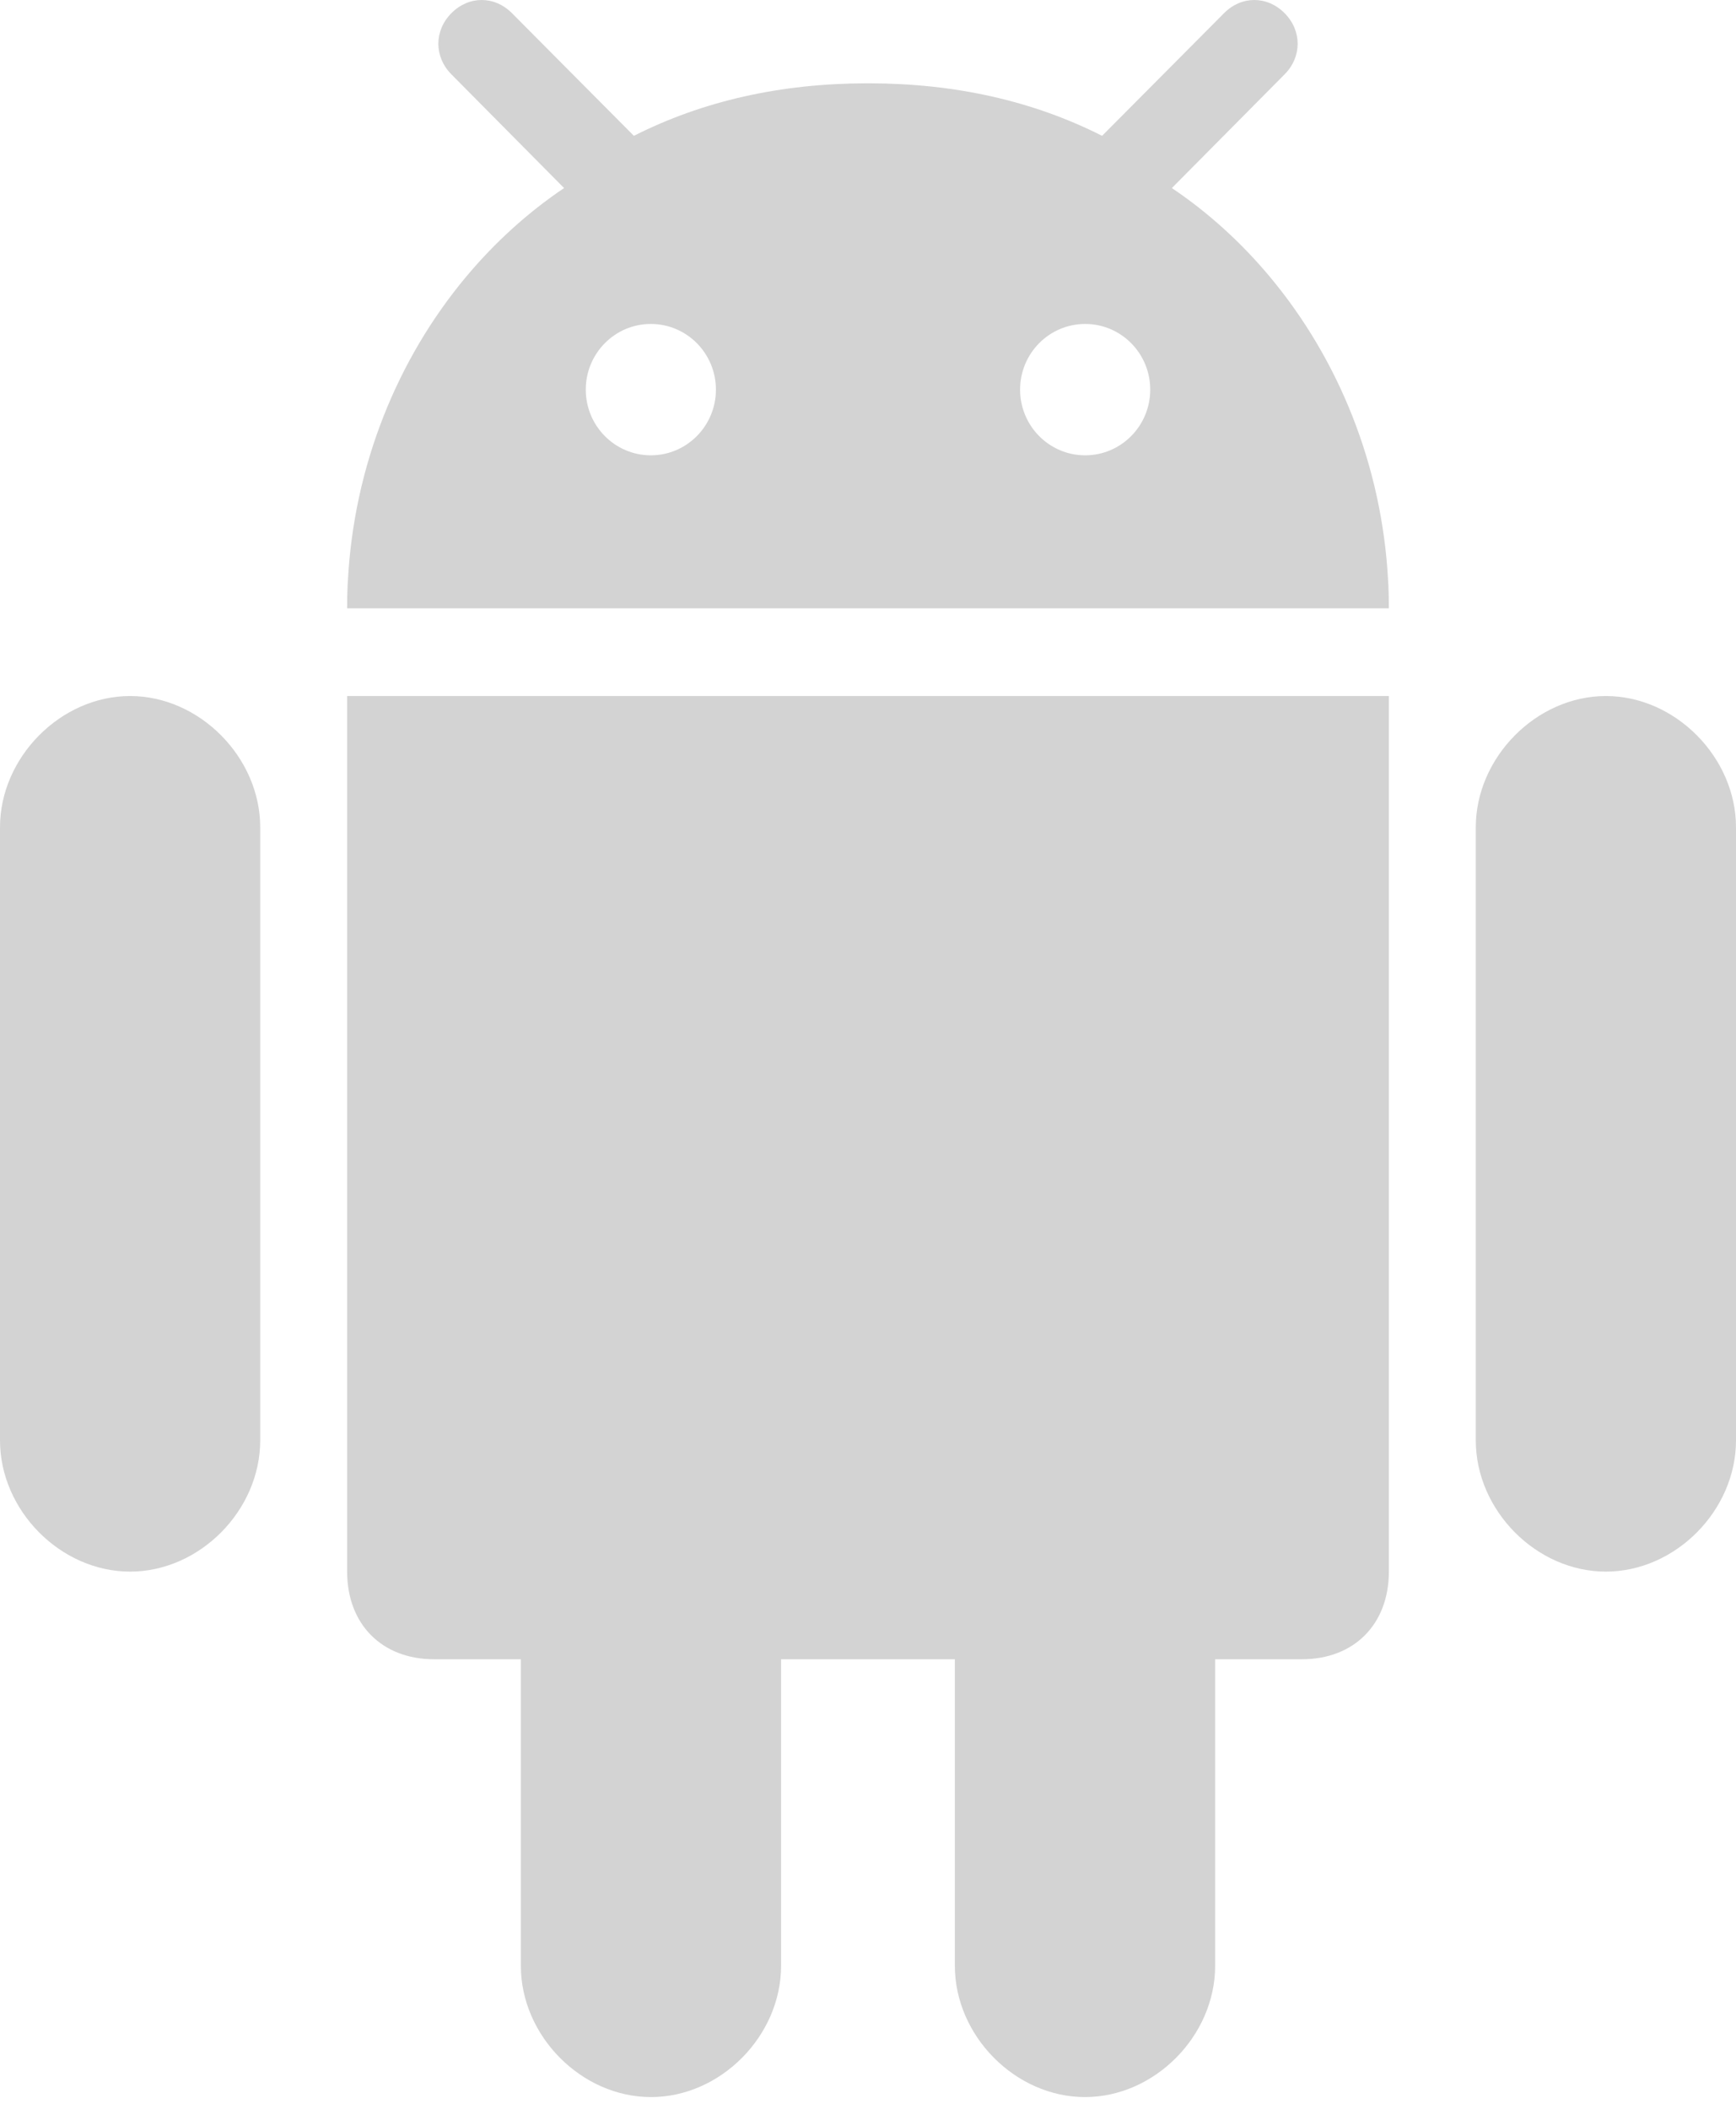 <svg width="28" height="34" viewBox="0 0 28 34" fill="none" xmlns="http://www.w3.org/2000/svg">
<path d="M17.5 33.811C18.621 33.811 19.599 32.825 19.599 31.695V26.752H21C21.841 26.752 22.401 26.187 22.401 25.339V11.222H5.599V25.339C5.599 26.187 6.159 26.752 7 26.752H8.401V31.695C8.401 32.825 9.379 33.811 10.5 33.811C11.621 33.811 12.598 32.825 12.598 31.695V26.752H15.401V31.695C15.401 32.825 16.379 33.811 17.5 33.811Z" fill="#D3D3D3"/>
<path d="M25.901 25.339C27.023 25.339 28 24.353 28 23.223V13.338C28 12.213 27.023 11.222 25.901 11.222C24.78 11.222 23.803 12.213 23.803 13.338V23.223C23.803 24.353 24.78 25.339 25.901 25.339Z" fill="#D3D3D3"/>
<path d="M2.098 25.339C3.22 25.339 4.197 24.353 4.197 23.223V13.338C4.197 12.213 3.22 11.222 2.098 11.222C0.977 11.222 0 12.213 0 13.338V23.223C0 24.353 0.977 25.339 2.098 25.339Z" fill="#D3D3D3"/>
<path d="M20.72 0.213C20.439 -0.071 20.022 -0.071 19.742 0.213L17.863 2.102L17.776 2.19C16.662 1.627 15.412 1.346 14.021 1.343C14.014 1.343 14.007 1.343 14 1.343H14C13.993 1.343 13.986 1.343 13.979 1.343C12.588 1.346 11.338 1.627 10.224 2.19L8.258 0.213C7.977 -0.071 7.56 -0.071 7.28 0.213C7 0.496 7 0.916 7.28 1.198L9.098 3.032C8.513 3.426 7.981 3.909 7.519 4.461C6.413 5.783 5.708 7.503 5.611 9.367C5.61 9.387 5.608 9.406 5.607 9.425C5.601 9.552 5.599 9.68 5.599 9.808H22.401C22.401 9.68 22.398 9.552 22.393 9.425C22.392 9.406 22.39 9.387 22.389 9.367C22.292 7.503 21.586 5.783 20.48 4.461C20.019 3.909 19.487 3.426 18.901 3.032L20.72 1.198C21 0.916 21 0.496 20.72 0.213ZM10.497 7.341C9.918 7.341 9.448 6.867 9.448 6.282C9.448 5.697 9.918 5.223 10.497 5.223C11.077 5.223 11.547 5.697 11.547 6.282C11.547 6.867 11.077 7.341 10.497 7.341ZM17.503 7.341C16.923 7.341 16.453 6.867 16.453 6.282C16.453 5.697 16.923 5.223 17.503 5.223C18.082 5.223 18.552 5.697 18.552 6.282C18.552 6.867 18.082 7.341 17.503 7.341Z" fill="#D3D3D3"/>
</svg>
